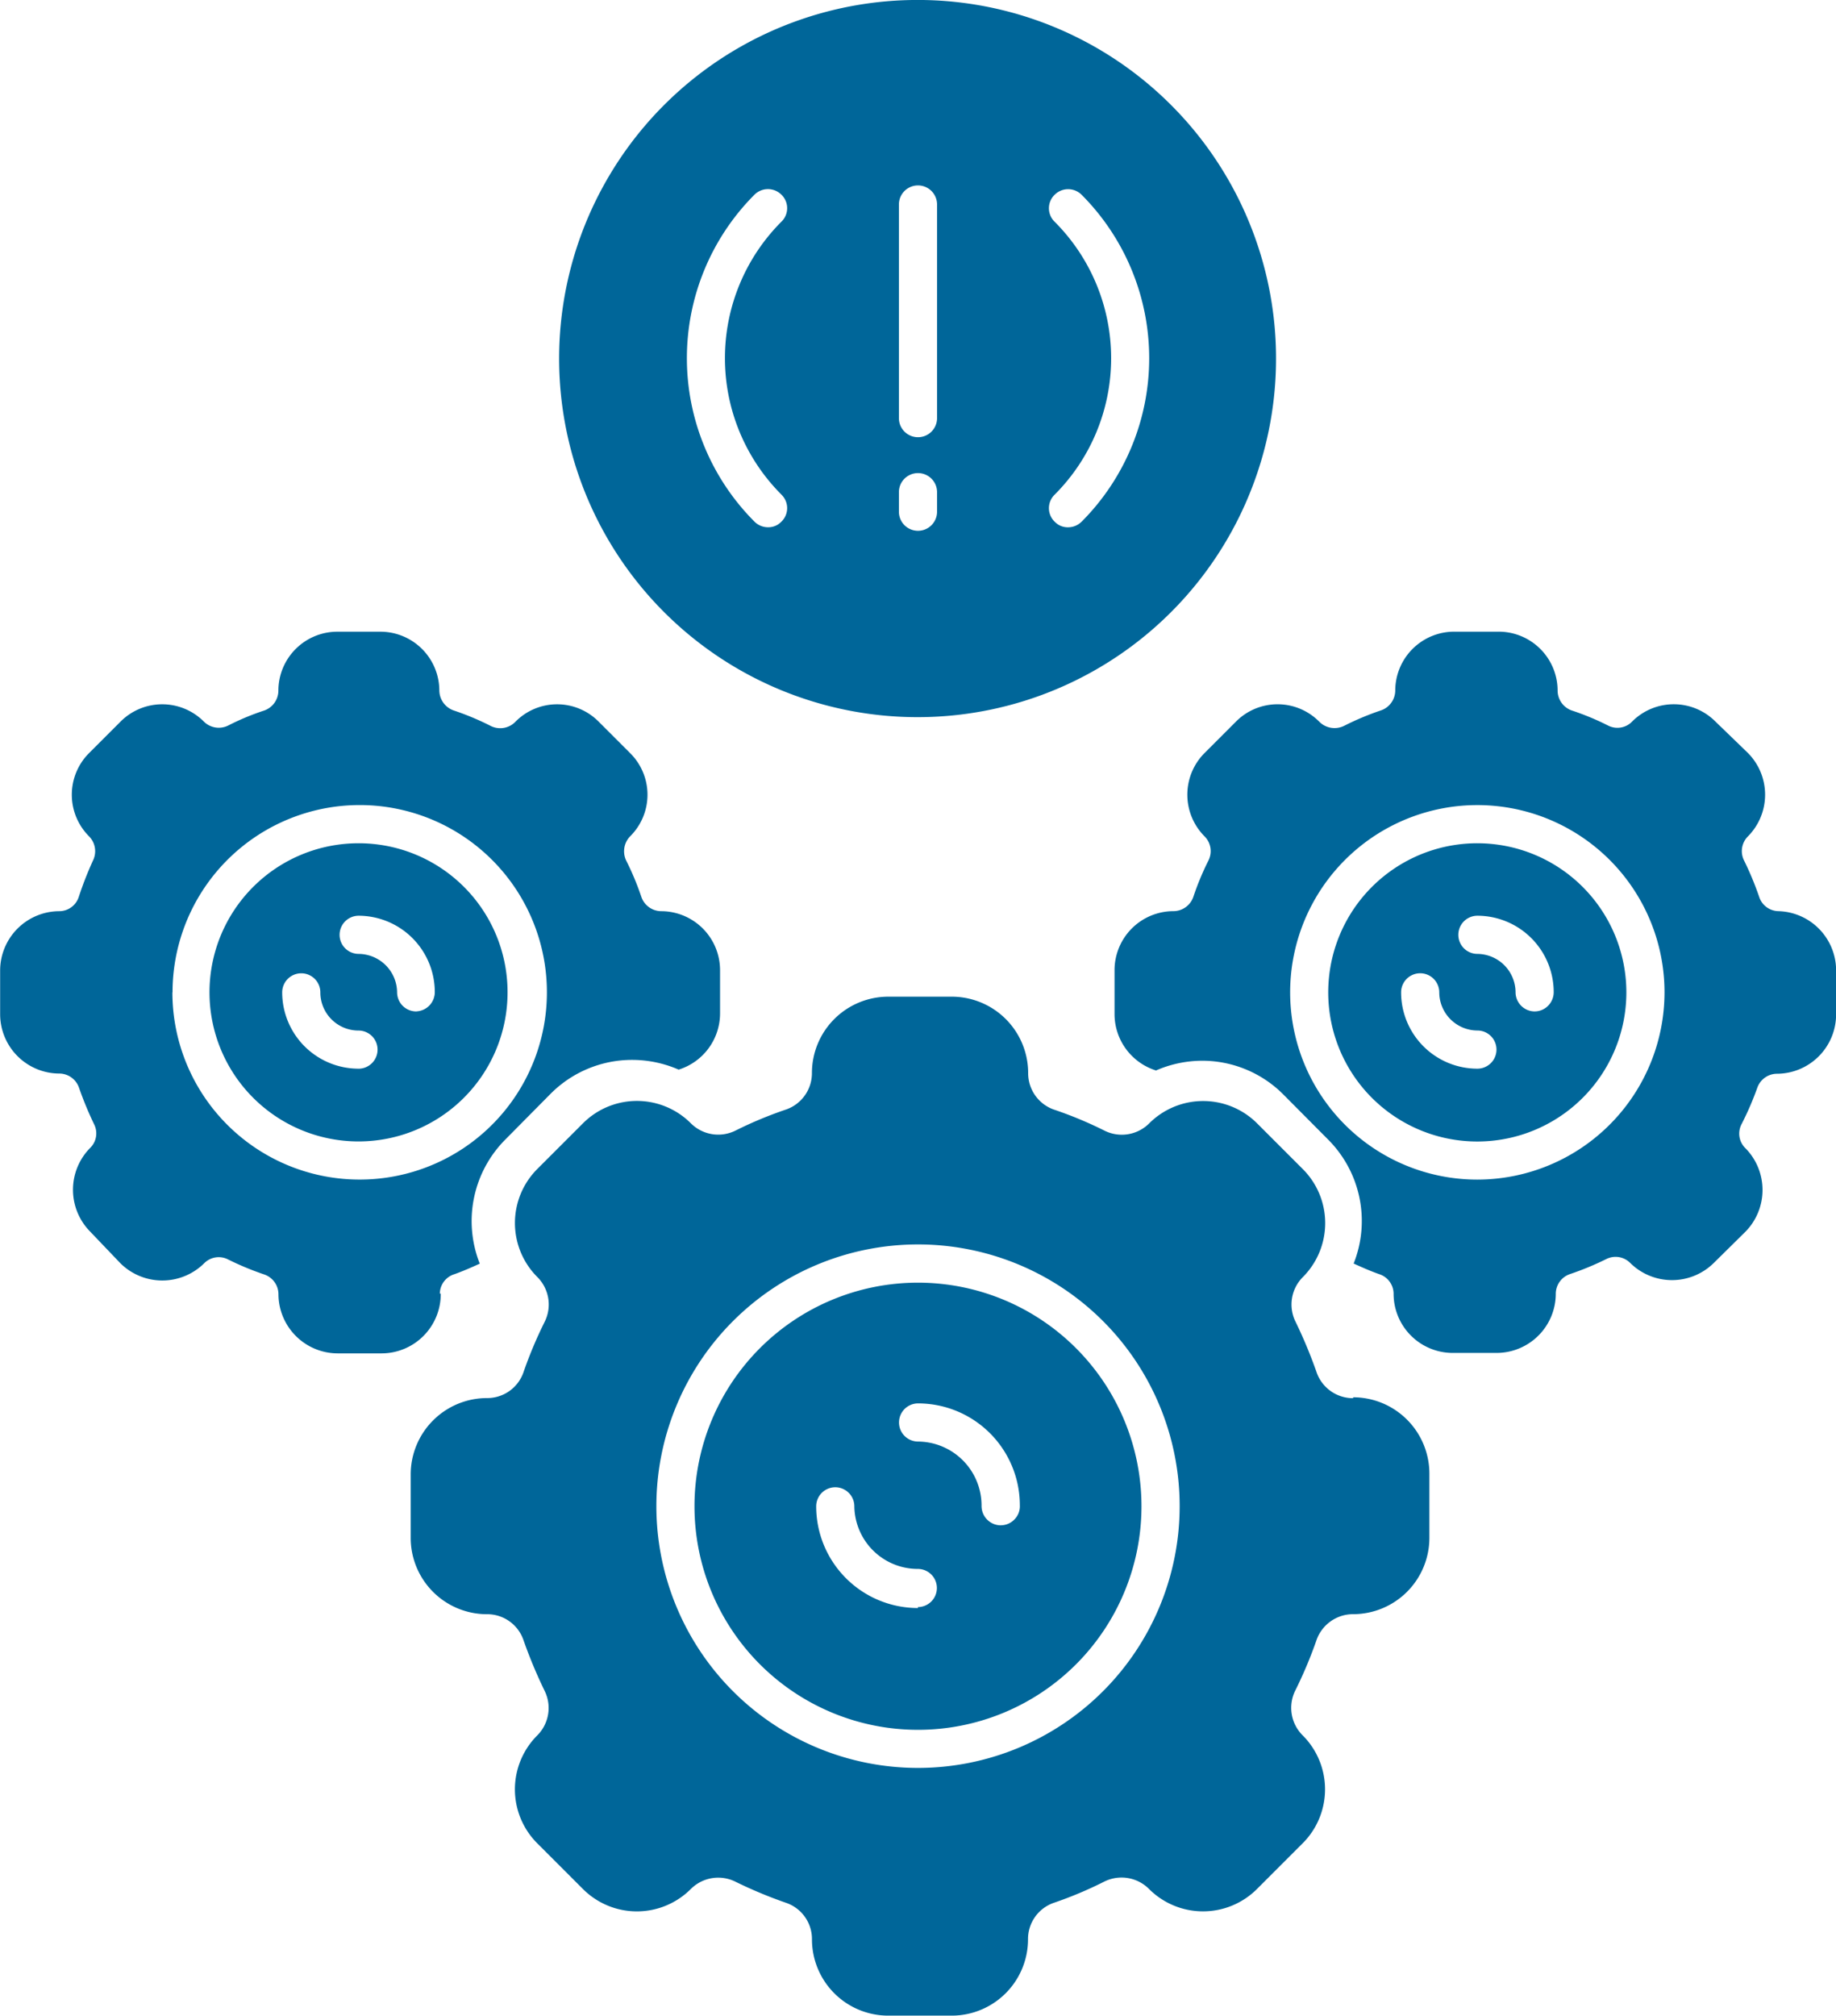 <svg xmlns="http://www.w3.org/2000/svg" width="52.075" height="57.15" viewBox="0 0 52.075 57.15">
  <path id="Path_17569" data-name="Path 17569" d="M38.432,45.042a6.339,6.339,0,1,0,6.34,6.34,6.341,6.341,0,0,0-6.34-6.34Zm0,9.225v0a2.885,2.885,0,0,1-2.886-2.883.541.541,0,1,1,1.082,0,1.8,1.8,0,0,0,1.8,1.774.541.541,0,0,1,0,1.082Zm2.345-2.345a.548.548,0,0,1-.541-.541,1.815,1.815,0,0,0-1.8-1.834.541.541,0,1,1,0-1.082,2.89,2.89,0,0,1,2.886,2.886.533.533,0,0,1-.149.4.54.54,0,0,1-.392.17Zm10-3.605v0a1.093,1.093,0,0,1-1.033-.719,13.418,13.418,0,0,0-.6-1.444,1.1,1.1,0,0,1,.195-1.26,2.165,2.165,0,0,0,0-3.081l-1.277-1.277a2.165,2.165,0,0,0-3.081,0,1.1,1.1,0,0,1-1.26.195,11.2,11.2,0,0,0-1.444-.6,1.093,1.093,0,0,1-.719-1.033,2.167,2.167,0,0,0-2.164-2.164h-1.8A2.165,2.165,0,0,0,35.425,39.1,1.092,1.092,0,0,1,34.7,40.13a11.323,11.323,0,0,0-1.442.6A1.1,1.1,0,0,1,32,40.533a2.162,2.162,0,0,0-3.078,0l-1.277,1.277a2.165,2.165,0,0,0,0,3.081,1.1,1.1,0,0,1,.2,1.26,12.069,12.069,0,0,0-.606,1.444,1.087,1.087,0,0,1-1.03.719,2.165,2.165,0,0,0-2.164,2.164v1.8a2.163,2.163,0,0,0,2.164,2.164,1.086,1.086,0,0,1,1.03.722,13.72,13.72,0,0,0,.6,1.442,1.1,1.1,0,0,1-.195,1.263,2.162,2.162,0,0,0,0,3.078l1.277,1.277a2.162,2.162,0,0,0,3.078,0,1.1,1.1,0,0,1,1.263-.195,12.66,12.66,0,0,0,1.442.6,1.086,1.086,0,0,1,.722,1.03,2.163,2.163,0,0,0,2.164,2.164h1.8a2.165,2.165,0,0,0,2.164-2.164,1.087,1.087,0,0,1,.719-1.03,11.241,11.241,0,0,0,1.444-.606,1.1,1.1,0,0,1,1.26.2,2.165,2.165,0,0,0,3.081,0l1.277-1.277a2.162,2.162,0,0,0,0-3.078,1.1,1.1,0,0,1-.2-1.263,12.218,12.218,0,0,0,.606-1.442,1.1,1.1,0,0,1,1.033-.722,2.165,2.165,0,0,0,2.164-2.164v-1.8a2.165,2.165,0,0,0-2.164-2.185ZM38.433,58.8a7.421,7.421,0,1,1,7.422-7.422A7.423,7.423,0,0,1,38.433,58.8Zm0-50.125v0a10.167,10.167,0,1,0,7.178,2.978,10.156,10.156,0,0,0-7.178-2.978ZM34.56,22.7a.532.532,0,0,1,0,.765.511.511,0,0,1-.381.16.543.543,0,0,1-.384-.16,6.561,6.561,0,0,1,0-9.269.542.542,0,0,1,.765,0,.532.532,0,0,1,0,.765,5.472,5.472,0,0,0,0,7.738Zm4.414.484a.541.541,0,1,1-1.082,0v-.554a.541.541,0,1,1,1.082,0Zm0-2.653a.541.541,0,1,1-1.082,0V14.474a.541.541,0,1,1,1.082,0Zm4.1,2.935a.543.543,0,0,1-.384.16.511.511,0,0,1-.381-.16.532.532,0,0,1,0-.765,5.472,5.472,0,0,0,0-7.738.532.532,0,0,1,0-.765.542.542,0,0,1,.765,0,6.561,6.561,0,0,1,0,9.269ZM22.565,32.584a4.227,4.227,0,1,0,4.227,4.227,4.222,4.222,0,0,0-4.227-4.227Zm0,6.391A2.165,2.165,0,0,1,20.4,36.812a.541.541,0,0,1,1.082,0,1.082,1.082,0,0,0,1.082,1.082.541.541,0,1,1,0,1.082ZM24.2,37.352a.543.543,0,0,1-.541-.541,1.1,1.1,0,0,0-1.09-1.09.541.541,0,1,1,0-1.082A2.165,2.165,0,0,1,24.728,36.8a.547.547,0,0,1-.5.549Zm.671,8.005a.583.583,0,0,1,.411-.554c.246-.087.49-.195.722-.3a3.275,3.275,0,0,1,.719-3.513L28,39.7a3.26,3.26,0,0,1,2.345-.974,3.309,3.309,0,0,1,1.3.276,1.671,1.671,0,0,0,1.174-1.588V36.184a1.673,1.673,0,0,0-1.671-1.674.6.6,0,0,1-.563-.411,7.849,7.849,0,0,0-.427-1.022.61.61,0,0,1,.108-.687,1.659,1.659,0,0,0,0-2.364l-.887-.887a1.659,1.659,0,0,0-2.364,0,.6.6,0,0,1-.722.108,7.728,7.728,0,0,0-1.025-.427.606.606,0,0,1-.411-.563,1.673,1.673,0,0,0-1.671-1.671h-1.22a1.673,1.673,0,0,0-1.674,1.671.6.6,0,0,1-.4.563,7.069,7.069,0,0,0-1.025.427.6.6,0,0,1-.684-.108,1.668,1.668,0,0,0-2.372,0l-.887.887a1.668,1.668,0,0,0,0,2.364.6.6,0,0,1,.108.687,9.985,9.985,0,0,0-.4,1.022.583.583,0,0,1-.554.411A1.684,1.684,0,0,0,12.4,36.184v1.255a1.684,1.684,0,0,0,1.682,1.674.594.594,0,0,1,.554.4,10.062,10.062,0,0,0,.425,1.03.575.575,0,0,1-.108.679,1.688,1.688,0,0,0,0,2.372l.86.9a1.688,1.688,0,0,0,2.372,0,.58.58,0,0,1,.684-.108,8.261,8.261,0,0,0,1.025.425.594.594,0,0,1,.4.554,1.684,1.684,0,0,0,1.674,1.682h1.255a1.681,1.681,0,0,0,1.674-1.7Zm-7.581-8.547a5.309,5.309,0,1,1,5.279,5.309A5.309,5.309,0,0,1,17.286,36.811ZM54.3,32.584a4.228,4.228,0,1,0,4.225,4.227A4.228,4.228,0,0,0,54.3,32.584Zm0,6.391a2.163,2.163,0,0,1-2.164-2.164.541.541,0,1,1,1.082,0A1.087,1.087,0,0,0,54.3,37.893a.541.541,0,1,1,0,1.082Zm1.623-1.623a.546.546,0,0,1-.541-.541,1.092,1.092,0,0,0-1.082-1.09.541.541,0,0,1,0-1.082A2.167,2.167,0,0,1,56.464,36.8a.546.546,0,0,1-.168.4.535.535,0,0,1-.4.151Zm6.924-2.843a.584.584,0,0,1-.557-.411,8.855,8.855,0,0,0-.425-1.022.591.591,0,0,1,.108-.687,1.678,1.678,0,0,0,0-2.364l-.917-.887a1.668,1.668,0,0,0-2.372,0,.579.579,0,0,1-.679.108,7.45,7.45,0,0,0-1.03-.427.6.6,0,0,1-.4-.563A1.673,1.673,0,0,0,54.9,26.585H53.644a1.673,1.673,0,0,0-1.674,1.671.6.6,0,0,1-.411.563,7.85,7.85,0,0,0-1.022.427.611.611,0,0,1-.722-.108,1.662,1.662,0,0,0-2.366,0l-.887.887a1.673,1.673,0,0,0,0,2.364.591.591,0,0,1,.108.687,7.832,7.832,0,0,0-.425,1.022.6.6,0,0,1-.563.411,1.674,1.674,0,0,0-1.674,1.674v1.255a1.677,1.677,0,0,0,1.176,1.588,3.3,3.3,0,0,1,1.3-.276,3.249,3.249,0,0,1,2.307.952l1.277,1.285a3.266,3.266,0,0,1,.722,3.513c.238.108.484.216.722.3a.586.586,0,0,1,.411.554,1.678,1.678,0,0,0,1.671,1.68h1.255a1.68,1.68,0,0,0,1.674-1.68.591.591,0,0,1,.4-.554,8.391,8.391,0,0,0,1.033-.427.584.584,0,0,1,.676.108,1.686,1.686,0,0,0,2.375,0L61.9,43.6a1.688,1.688,0,0,0,0-2.372.575.575,0,0,1-.108-.679,8.71,8.71,0,0,0,.446-1.03.594.594,0,0,1,.554-.4,1.684,1.684,0,0,0,1.682-1.674V36.183a1.683,1.683,0,0,0-1.652-1.674ZM54.3,42.12a5.309,5.309,0,1,1,5.307-5.309A5.314,5.314,0,0,1,54.3,42.12Z" transform="translate(-12.396 -8.676)" fill="#069"/>
</svg>
